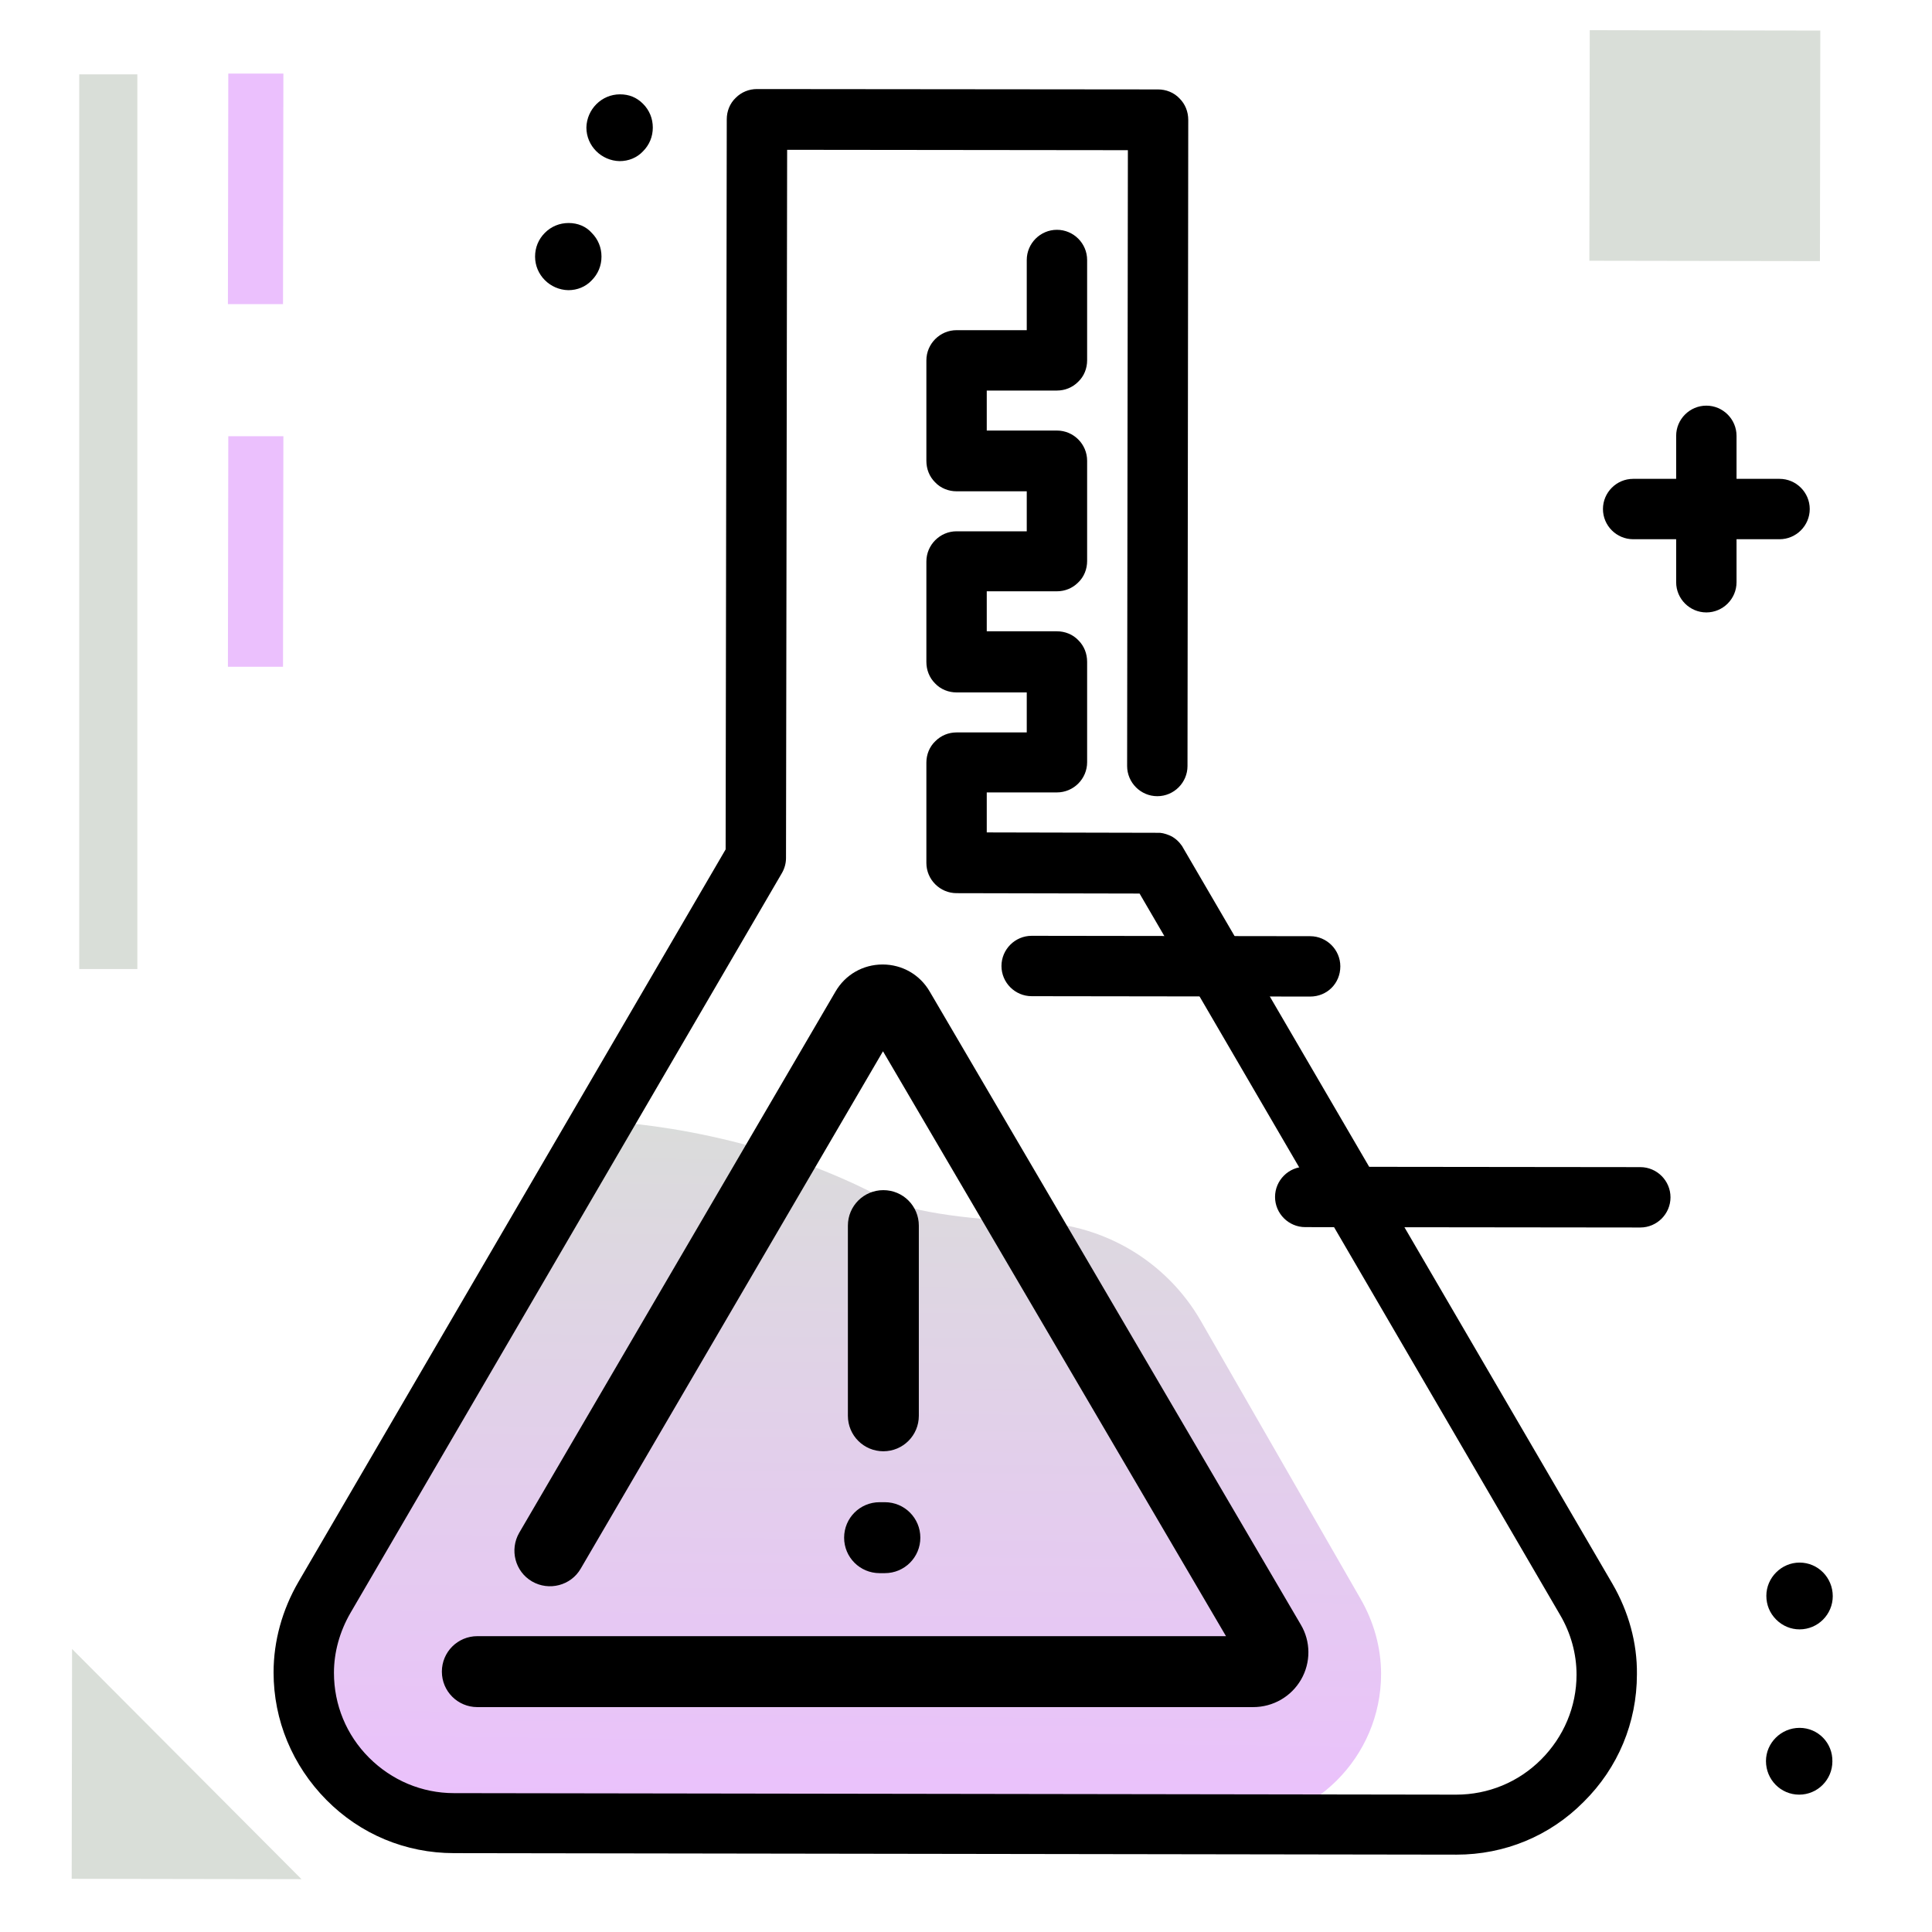 <svg version="1.1" id="Layer_1" xmlns="http://www.w3.org/2000/svg" xmlns:xlink="http://www.w3.org/1999/xlink" x="0px" y="0px" viewBox="0 0 512 512" enable-background="new 0 0 512 512" xml:space="preserve">
<g>
	<path fill="#d9ded8" class="secondary-color" d="M19.1,437l60.8,61L19,497.9L19.1,437z M21,256.8h15.4V19.7H21V256.8z"></path>
	<path fill="#ebc0fd" class="primary-color" d="M75,80.6l-14.6,0l0.1-61.1l14.6,0L75,80.6z M75.1,115.6l-14.6,0l-0.1,61.1l14.6,0L75.1,115.6z"></path>
	<path fill="#d9ded8" class="secondary-color" d="M421.2,69.1L421.3,8l61.1,0.1l-0.1,61.1L421.2,69.1z"></path>
</g>
<path d="M164.3,25C164.3,25,164.3,25,164.3,25c-4.9,0-8.8,4-8.9,8.8c0,4.9,4,8.8,8.8,8.9c0,0,0,0,0,0c2.4,0,4.6-0.9,6.2-2.6
	c1.7-1.7,2.6-3.9,2.6-6.3c0-2.4-0.9-4.6-2.6-6.3S166.7,25,164.3,25z M150.7,59.1C150.7,59.1,150.7,59.1,150.7,59.1
	c-2.4,0-4.6,0.9-6.3,2.6c-1.7,1.7-2.6,3.9-2.6,6.3c0,4.9,4,8.8,8.8,8.9c0,0,0,0,0,0c2.4,0,4.6-0.9,6.2-2.6c1.7-1.7,2.6-3.9,2.6-6.3
	c0-2.4-0.9-4.6-2.6-6.3C155.3,60,153.1,59.1,150.7,59.1z M442.7,317.3c0,4.4-3.6,8-8,8c0,0,0,0,0,0l-88.8-0.1c-4.4,0-8-3.6-8-8
	c0-4.4,3.6-8,8-8c0,0,0,0,0,0l88.8,0.1C439.1,309.3,442.7,312.9,442.7,317.3z M476.9,457.9C476.9,457.9,476.9,457.9,476.9,457.9
	c-4.9,0-8.9,4-8.9,8.8c0,4.9,3.9,8.9,8.8,8.9c0,0,0,0,0,0c4.9,0,8.8-4,8.8-8.8C485.7,461.9,481.8,457.9,476.9,457.9z M468.1,422.9
	c0,2.4,0.9,4.6,2.6,6.3c1.7,1.7,3.9,2.6,6.2,2.6c0,0,0,0,0,0c4.9,0,8.8-4,8.8-8.8c0-4.9-3.9-8.9-8.8-8.9
	C472.1,414.1,468.1,418.1,468.1,422.9z M460.2,142.9l0,11.4c0,4.4-3.6,8-8,8c0,0,0,0,0,0c-4.4,0-8-3.6-8-8l0-11.4l-11.4,0
	c-4.4,0-8-3.6-8-8c0-4.4,3.6-8,8-8c0,0,0,0,0,0l11.4,0l0-11.4c0-4.4,3.6-8,8-8c0,0,0,0,0,0c4.4,0,8,3.6,8,8l0,11.4l11.4,0
	c4.4,0,8,3.6,8,8c0,4.4-3.6,8-8,8c0,0,0,0,0,0L460.2,142.9z M347.2,264.1l-73.8-0.1c-4.4,0-8-3.6-8-8c0-4.4,3.6-8,8-8c0,0,0,0,0,0
	l73.8,0.1c4.4,0,8,3.6,8,8C355.2,260.6,351.7,264.1,347.2,264.1C347.2,264.1,347.2,264.1,347.2,264.1z"></path>
<linearGradient id="SVGID_1_" gradientUnits="userSpaceOnUse" x1="225.604" y1="474.229" x2="227.444" y2="273.624" gradientTransform="matrix(1 1.383434e-03 -1.383434e-03 1 -2.112 10.24)" class="gradient-element">
	<stop offset="0" class="primary-color-gradient" style="stop-color: #ebc0fd"></stop>
	<stop offset="1" class="secondary-color-gradient" style="stop-color: #d9ded8"></stop>
</linearGradient>
<path fill="url(#SVGID_1_)" d="M326.2,483.4l-205.9-0.3c-22,0-39.8-17.9-39.8-39.9c0-6.9,1.9-13.8,5.5-20l73.8-126
	c0,0,37.2,0.9,73.6,20c8.5,4.5,26,6.1,41.4,6.7c18,0.7,34.4,10.5,43.4,26.1l42.3,73.6c3.6,6.2,5.5,13.1,5.5,20
	C366,465.6,348.1,483.5,326.2,483.4z"></path>
<path d="M386,491.5C386,491.5,385.9,491.5,386,491.5l-265.7-0.4c-12.8,0-24.8-5-33.8-14.1s-14-21.1-14-33.8c0-8.3,2.3-16.6,6.6-24
	l113.2-194.1l0.3-193.5c0-2.1,0.8-4.2,2.4-5.7c1.5-1.5,3.5-2.3,5.6-2.3c0,0,0,0,0,0l106.3,0.1c2.1,0,4.2,0.8,5.7,2.4
	c1.5,1.5,2.3,3.5,2.3,5.7l-0.2,171.2c0,4.4-3.6,8-8,8c0,0,0,0,0,0c-4.4,0-8-3.6-8-8l0.2-163.2l-90.3-0.1l-0.3,187.7
	c0,1.4-0.4,2.8-1.1,4l-114.3,196c-2.9,5-4.4,10.5-4.4,15.9c0,8.5,3.3,16.5,9.3,22.5c6,6,14,9.4,22.5,9.4l265.6,0.4c0,0,0,0,0,0
	c8.5,0,16.5-3.3,22.5-9.3c6-6,9.4-14,9.4-22.5c0-5.5-1.5-11-4.4-15.9L302,236.8l-48.5-0.1c-4.4,0-8-3.6-8-8l0-26.6
	c0-2.1,0.8-4.2,2.4-5.7c1.5-1.5,3.5-2.3,5.6-2.3c0,0,0,0,0,0l18.6,0l0-10.6l-18.6,0c-2.1,0-4.2-0.8-5.7-2.4
	c-1.5-1.5-2.3-3.5-2.3-5.7l0-26.6c0-4.4,3.6-8,8-8c0,0,0,0,0,0l18.6,0l0-10.6l-18.6,0c-2.1,0-4.2-0.8-5.7-2.4
	c-1.5-1.5-2.3-3.5-2.3-5.7l0-26.6c0-4.4,3.6-8,8-8c0,0,0,0,0,0l18.6,0l0-18.6c0-4.4,3.6-8,8-8c0,0,0,0,0,0c4.4,0,8,3.6,8,8l0,26.6
	c0,2.1-0.8,4.2-2.4,5.7c-1.5,1.5-3.5,2.3-5.6,2.3c0,0,0,0,0,0l-18.6,0l0,10.6l18.6,0c4.4,0,8,3.6,8,8l0,26.6c0,2.1-0.8,4.2-2.4,5.7
	c-1.5,1.5-3.5,2.3-5.6,2.3c0,0,0,0,0,0l-18.6,0l0,10.6l18.6,0c2.1,0,4.2,0.8,5.7,2.4c1.5,1.5,2.3,3.5,2.3,5.7l0,26.6
	c0,4.4-3.6,8-8,8c0,0,0,0,0,0l-18.6,0l0,10.6l45,0.1c0.3,0,0.6,0,0.9,0c1.1,0.1,2.2,0.5,3.2,1c1,0.6,1.8,1.3,2.5,2.3
	c0.2,0.2,0.3,0.5,0.5,0.8l113.7,194.9c4.3,7.4,6.6,15.7,6.5,24c0,12.8-5,24.8-14.1,33.8C410.7,486.6,398.7,491.5,386,491.5z
	 M344.8,445.1c2.6-4.5,2.6-10.1-0.1-14.6l-98.3-167.7c-2.6-4.5-7.3-7.2-12.5-7.2c0,0,0,0,0,0c-5.2,0-9.9,2.7-12.5,7.2l-83.8,143.4
	c-2.6,4.5-1.1,10.3,3.4,12.9c4.5,2.6,10.3,1.1,12.9-3.4l80.1-137.1l90.9,155H126.5c-5.2,0-9.4,4.2-9.4,9.4s4.2,9.4,9.4,9.4h205.6
	C337.4,452.4,342.2,449.6,344.8,445.1z M243.5,375.2v-50.4c0-5.2-4.2-9.4-9.4-9.4s-9.4,4.2-9.4,9.4v50.4c0,5.2,4.2,9.4,9.4,9.4
	S243.5,380.4,243.5,375.2z M243.9,407.5c0-5.2-4.2-9.4-9.4-9.4h-1.4c-5.2,0-9.4,4.2-9.4,9.4s4.2,9.4,9.4,9.4h1.4
	C239.7,416.9,243.9,412.7,243.9,407.5z"></path>
</svg>